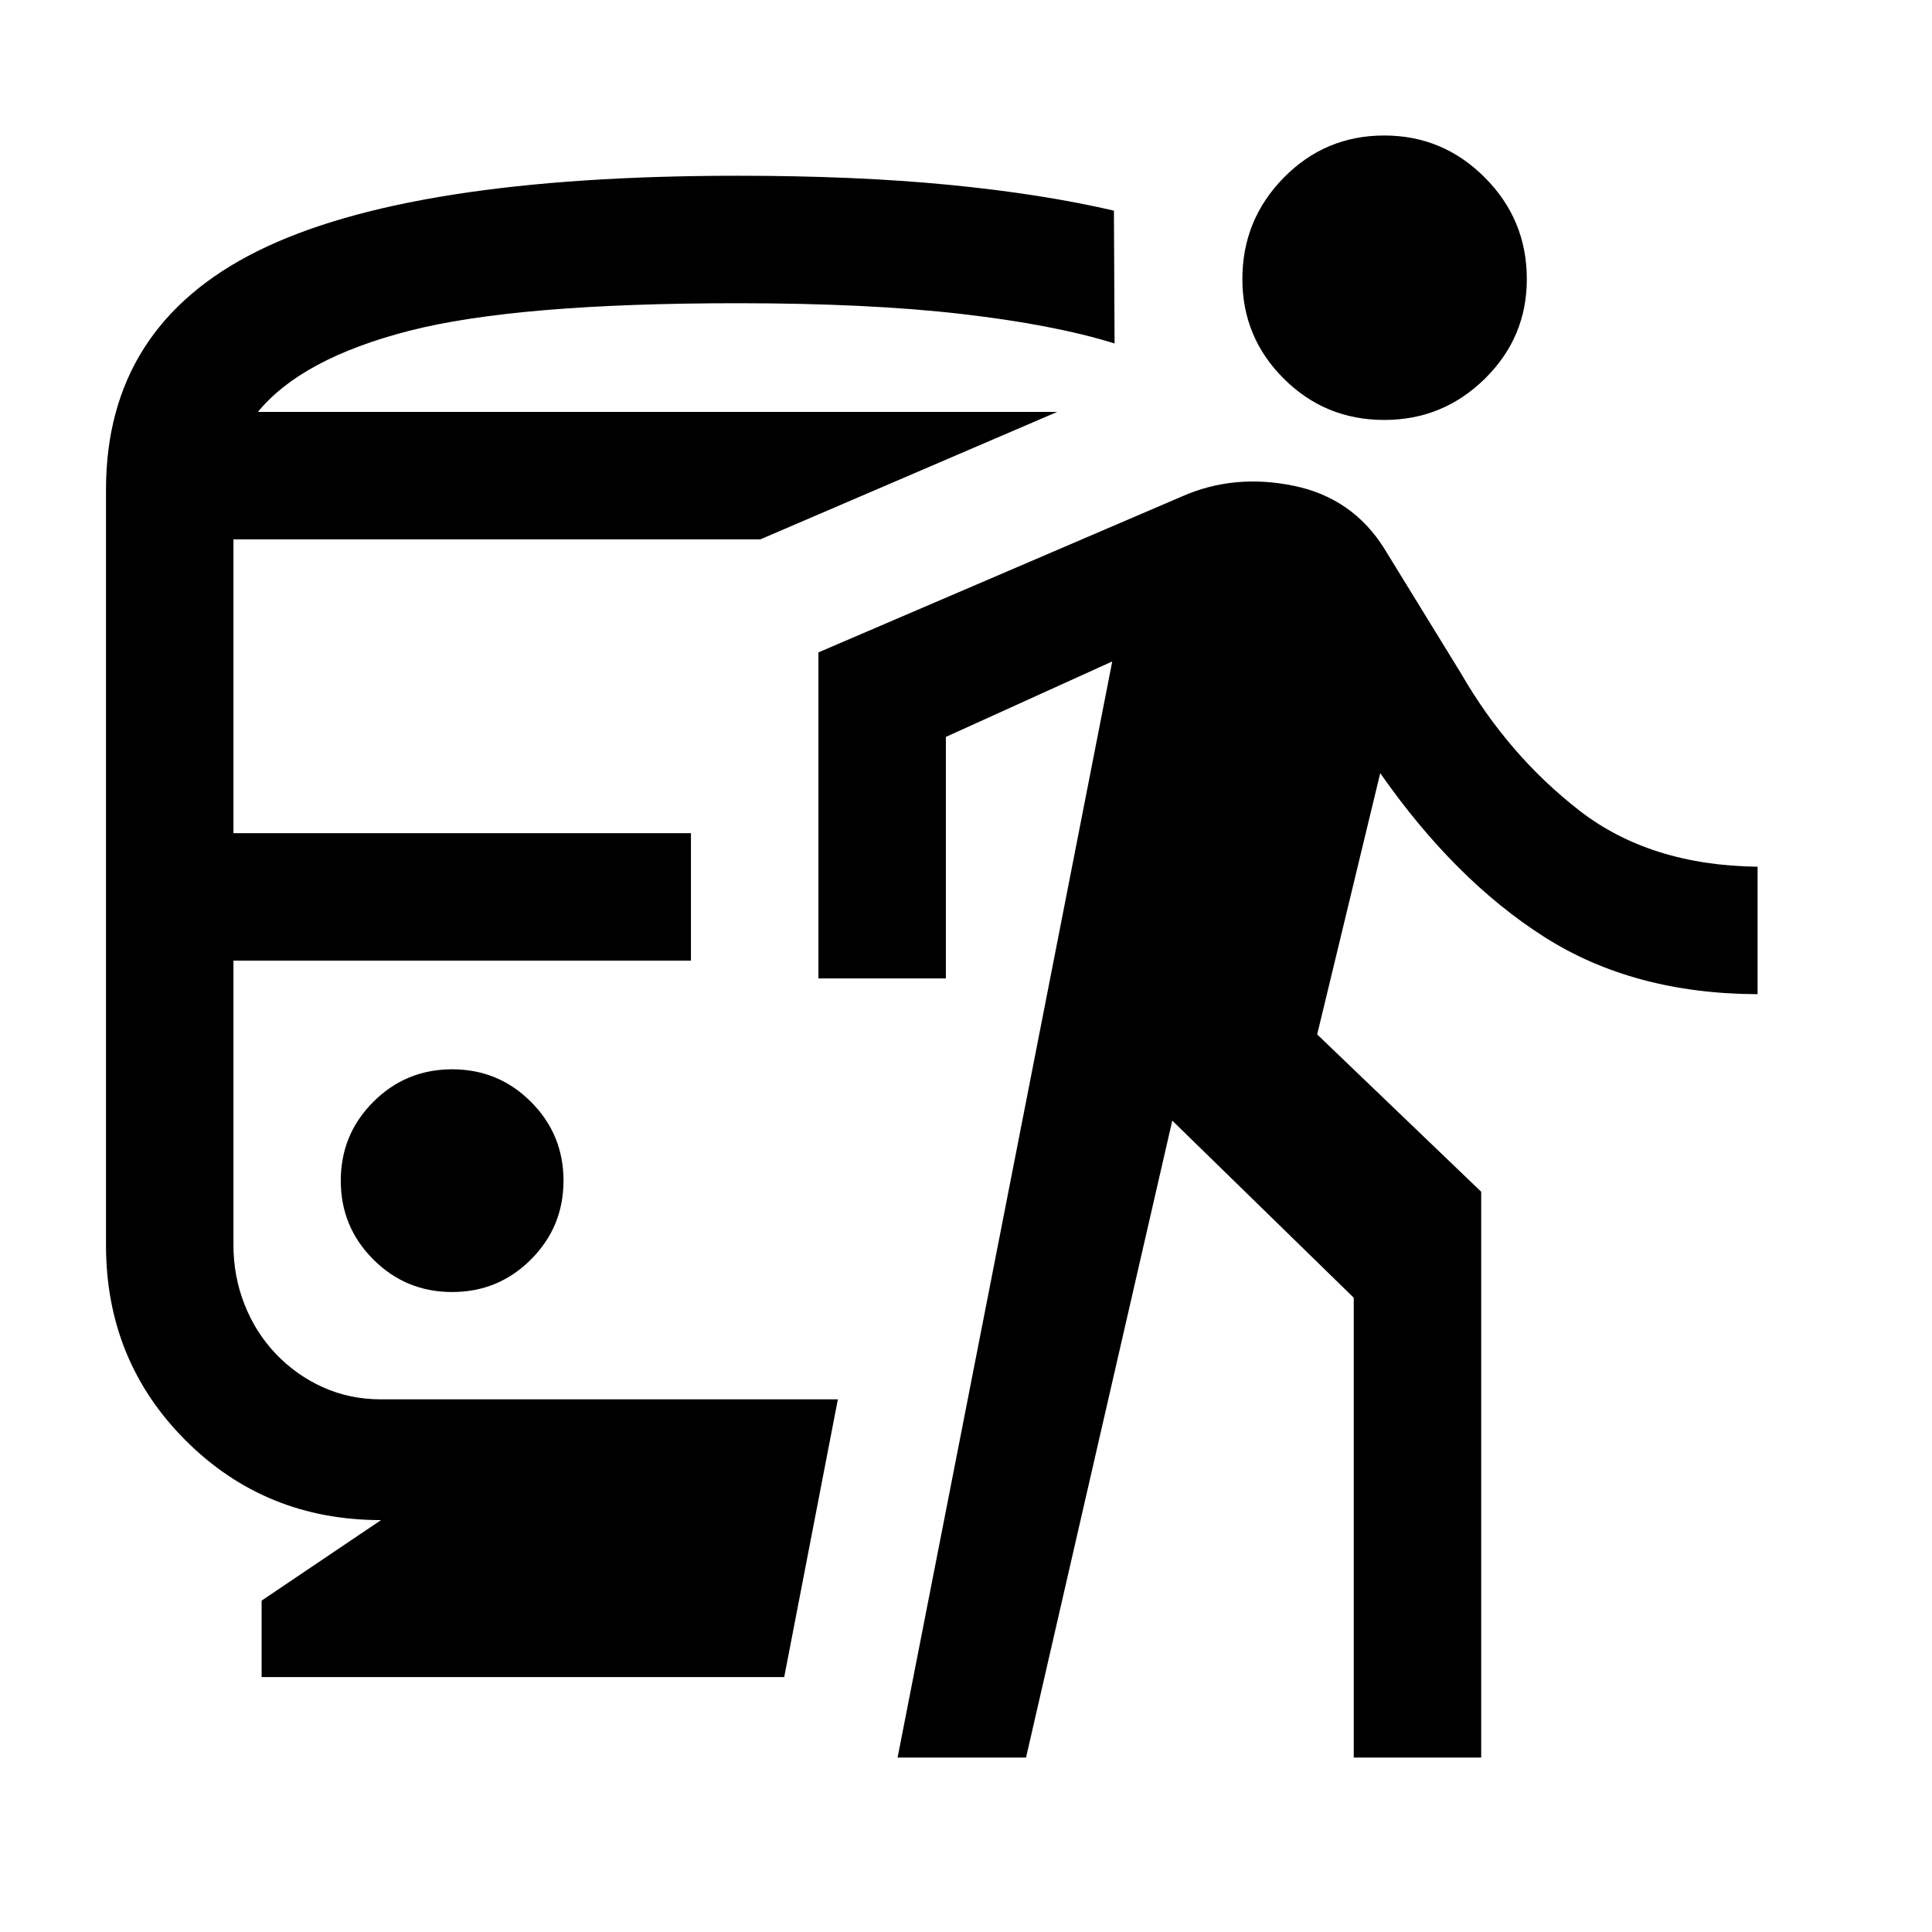 <svg xmlns="http://www.w3.org/2000/svg" height="40" viewBox="0 -960 960 960" width="40"><path d="M224.67-318q23 0 39.16-16.17Q280-350.33 280-373.33q0-23-16.17-39.17-16.16-16.17-39.16-16.17-23 0-39.17 16.17t-16.17 39.17q0 23 16.17 39.16Q201.67-318 224.67-318ZM130-126.67v-38l59.33-40q-57.5 0-97.08-39.58t-39.58-97.08v-375.34q0-81.16 75.33-118.58t238.67-37.42q58.5 0 104.75 4.5t82.08 12.84l.33 66q-30-9.34-76.16-14.67-46.17-5.33-111-5.33-110.17 0-163.5 13.75-53.34 13.75-75 40.25h397.16L377.83-692H116v146h227.33v63.33H116v141.34q0 15.5 5.5 29.5t15.58 24.58q10.09 10.58 23.42 16.58 13.33 6 28.83 6h227l-26.66 138H130Zm316 40 106.67-544.66-82.67 37.5v120h-63.33v-162l180.66-77.5q25.67-11.34 55.25-5.34 29.59 6 45.42 31.5l38 61.84q23.5 40.66 58.67 68 35.16 27.33 88.66 28V-466q-61.66-.17-106.08-28.5t-81.42-81.33L654.5-446l81.5 78.17v281.16h-63.33v-228.5l-90.17-88-72.67 316.5H446Zm241.83-664.66q-29.33 0-49.91-20.5-20.59-20.5-20.59-49.5 0-29.5 20.59-50.42 20.58-20.92 49.91-20.92 29.17 0 50 20.92 20.84 20.92 20.84 50.42 0 29-20.84 49.5-20.83 20.5-50 20.5Z"/></svg>